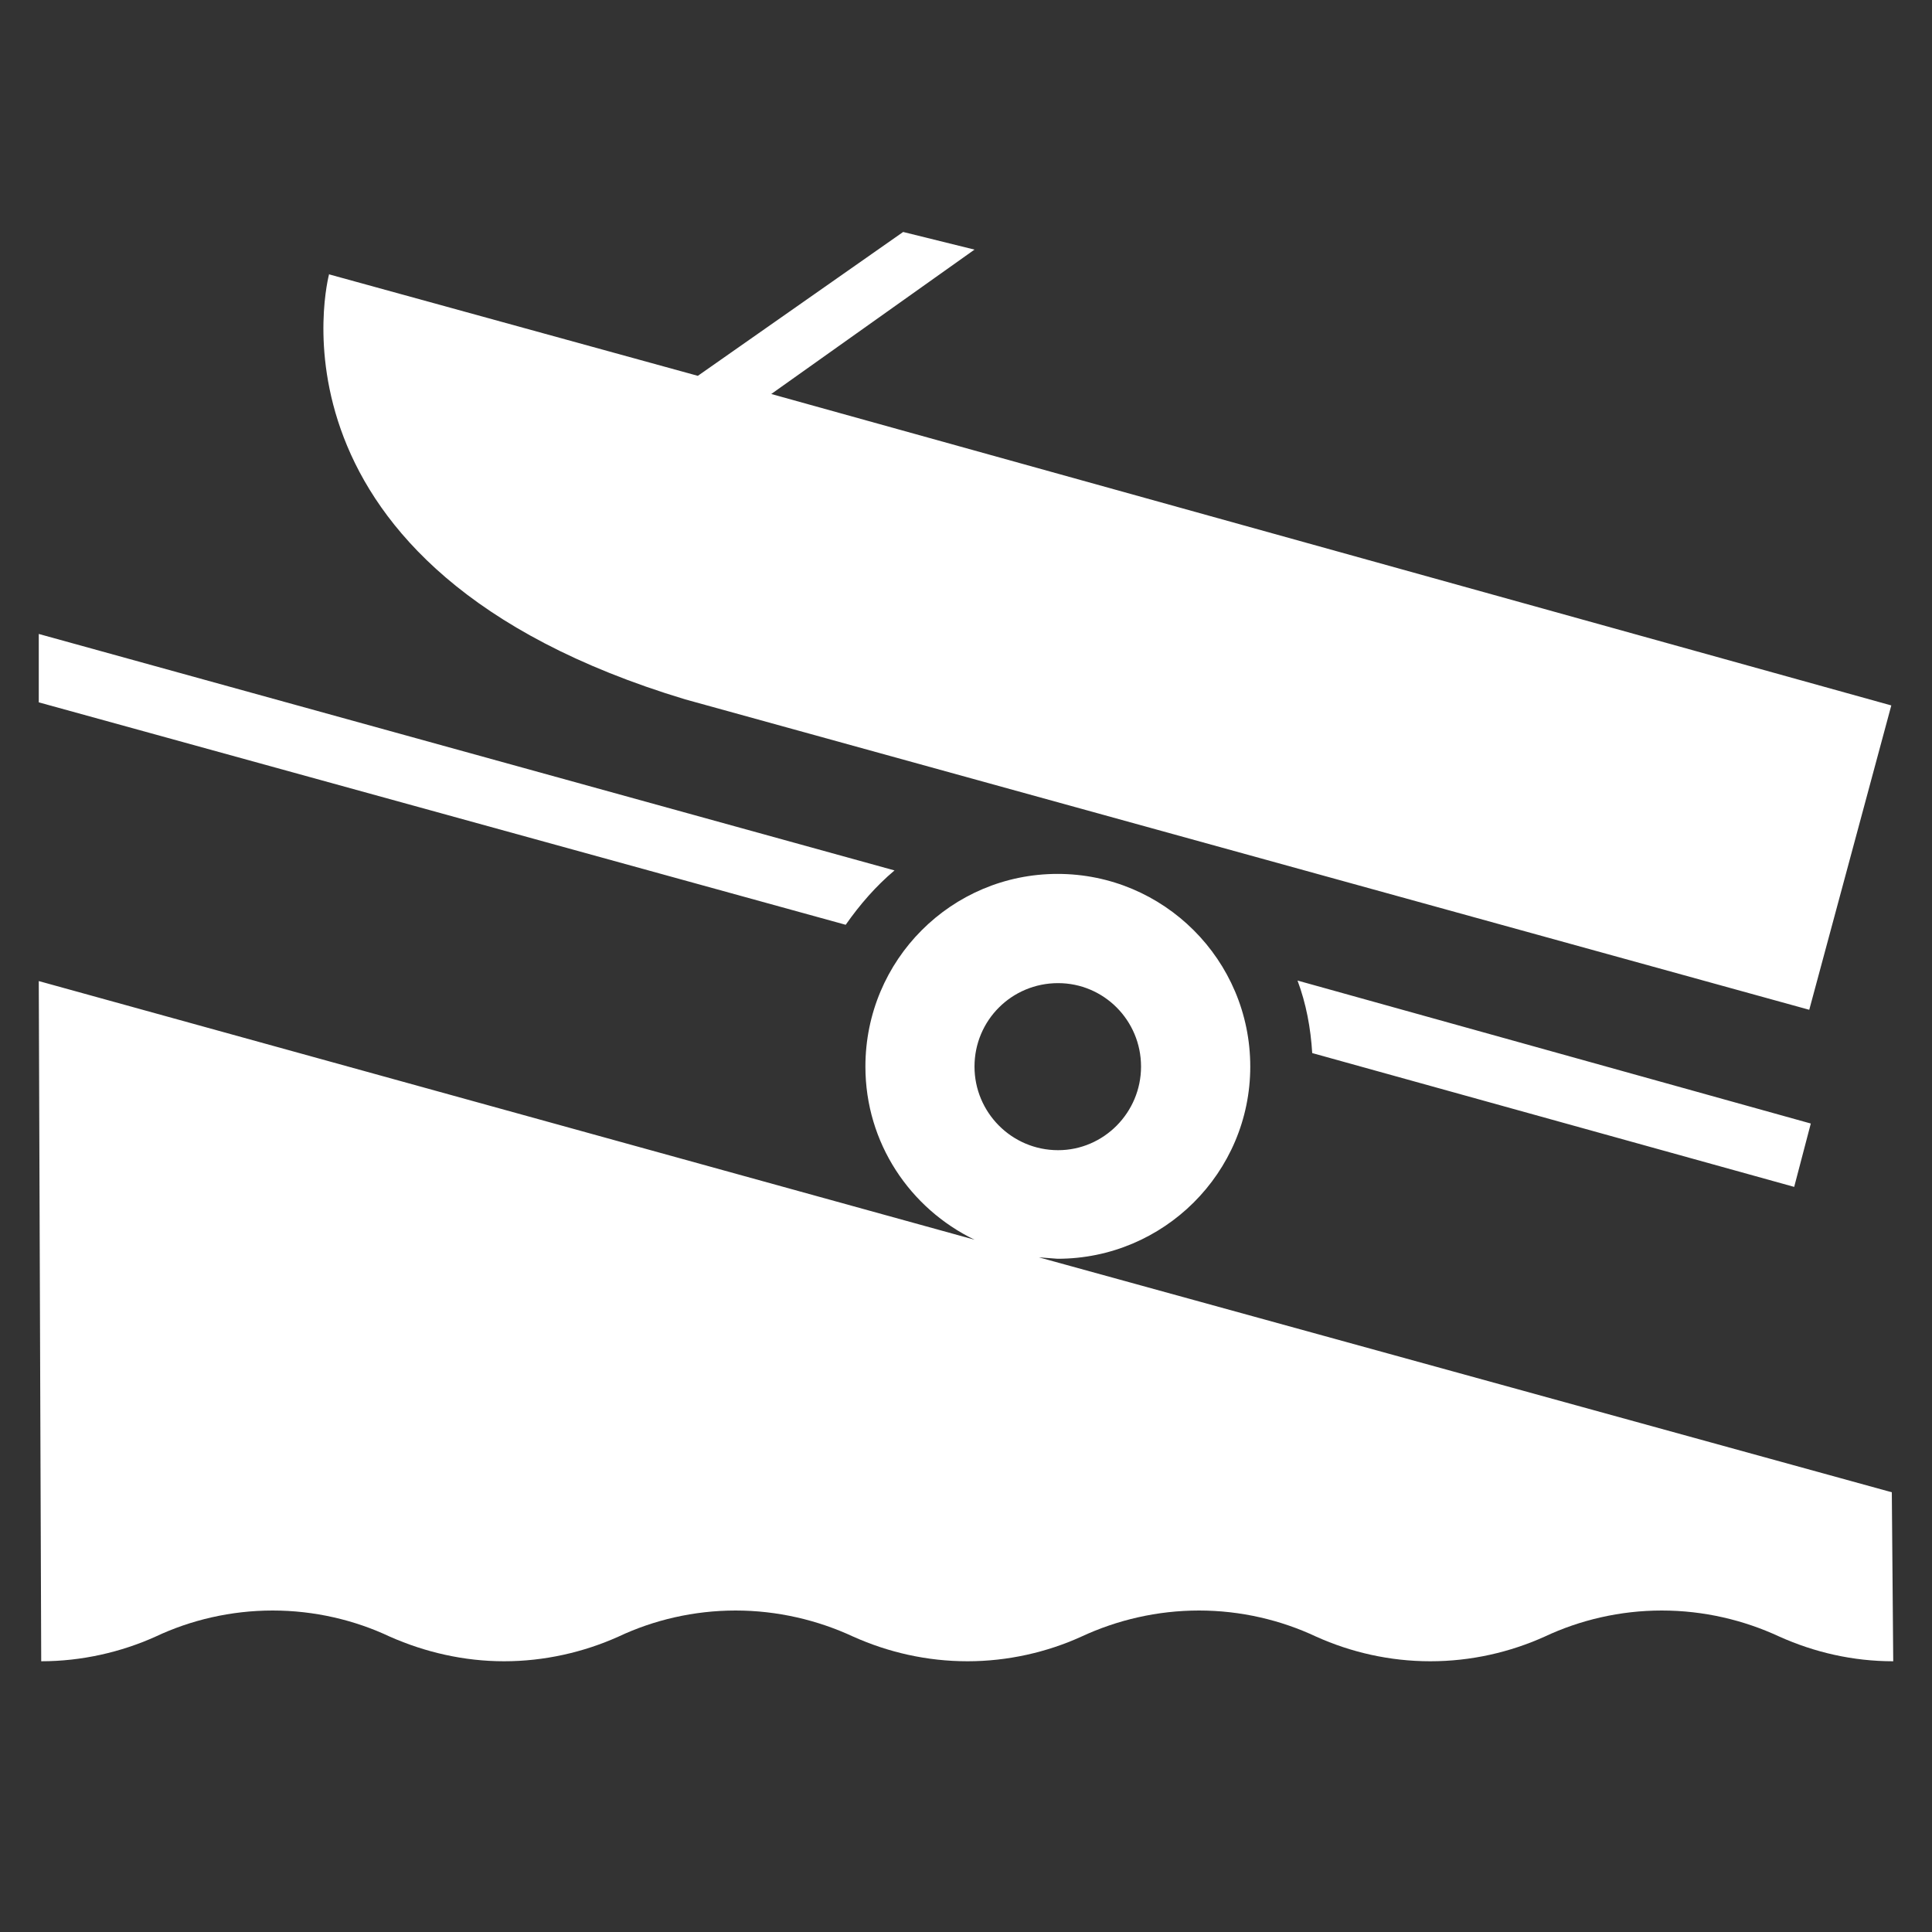 <svg version="1.1" xmlns="http://www.w3.org/2000/svg" xlink="http://www.w3.org/1999/xlink" x="0px" y="0px" width="15px" height="15px" viewBox="0 0 15 15" style="enable-background:new 0 0 15 15;" space="preserve"><rect x="0" y="0" width="15" height="15" fill="#333333" stroke="none"/><path d="M2.551 2.129 5.418 2.918 7.012 1.801 7.566 1.938 5.988 3.059 14.684 5.477 14.047 7.84 5.32 5.43C1.938 4.41 2.555 2.129 2.555 2.129M10.188 8.176C10.176 7.98 10.141 7.793 10.074 7.613L14.059 8.723 13.93 9.215ZM6.566 7.18C6.676 7.023 6.801 6.879 6.945 6.758L.301 4.922.301 5.453ZM8.215 8.93C8.57 8.93 8.859 8.637 8.859 8.281 8.859 7.922 8.57 7.633 8.215 7.633 7.855 7.633 7.566 7.922 7.566 8.281 7.566 8.637 7.855 8.93 8.215 8.93ZM14.699 12.898C14.383 12.898 14.086 12.828 13.816 12.707 13.539 12.578 13.227 12.504 12.902 12.504 12.578 12.504 12.266 12.578 11.992 12.707 11.723 12.828 11.422 12.898 11.105 12.898 10.789 12.898 10.488 12.828 10.219 12.707 9.945 12.578 9.633 12.504 9.309 12.504 8.984 12.504 8.672 12.578 8.395 12.707 8.129 12.828 7.824 12.898 7.512 12.898 7.195 12.898 6.895 12.828 6.625 12.707 6.348 12.578 6.035 12.504 5.711 12.504 5.387 12.504 5.074 12.578 4.801 12.707 4.531 12.828 4.227 12.898 3.914 12.898 3.602 12.898 3.301 12.828 3.027 12.707 2.754 12.578 2.441 12.504 2.117 12.504 1.793 12.504 1.48 12.578 1.207 12.707.938 12.828.633 12.898.32 12.898L.301 7.617 7.566 9.625C7.066 9.383 6.719 8.875 6.719 8.281 6.719 7.453 7.387 6.785 8.211 6.785 9.035 6.785 9.707 7.453 9.707 8.281 9.707 9.105 9.035 9.773 8.211 9.773L8.066 9.762 14.688 11.586ZM14.699 12.898" fill="#FFFFFF"/></svg>